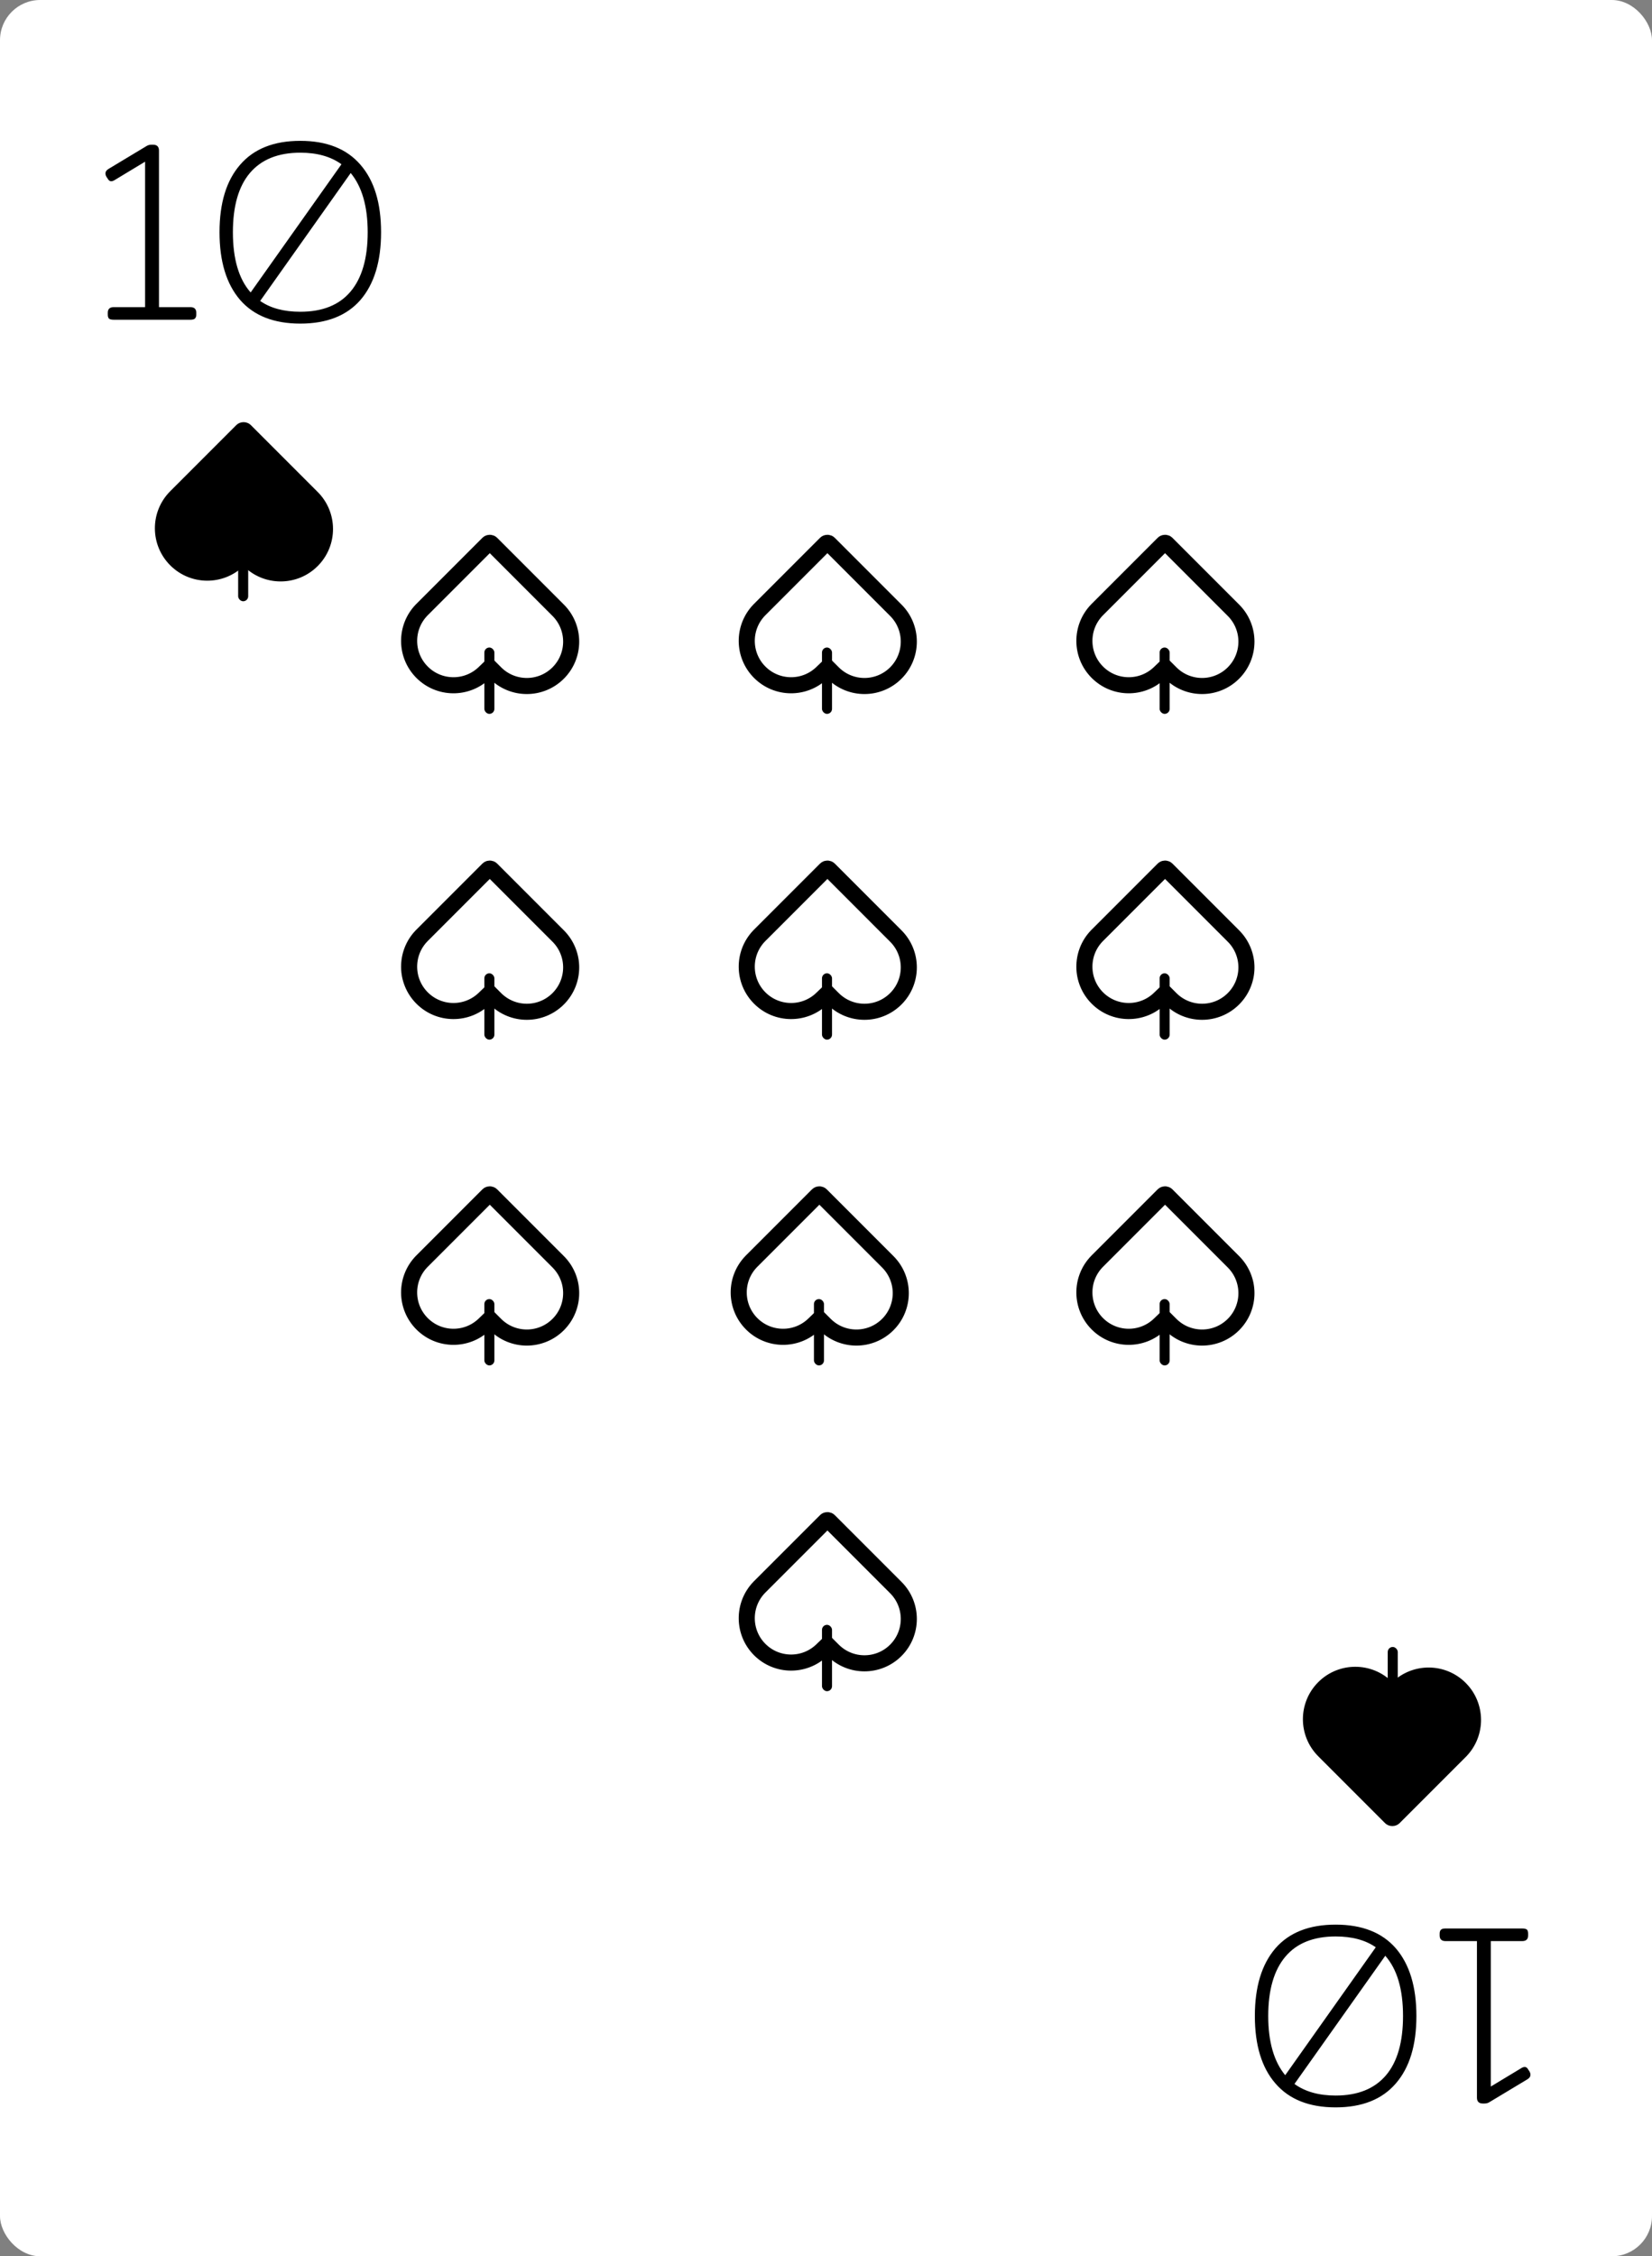 <svg width="822" height="1122" viewBox="0 0 822 1122" fill="none" xmlns="http://www.w3.org/2000/svg">
<rect x="0" y="0" width="822" height="1122" fill="#808080" stroke="none"/>
<rect width="822" height="1122" rx="20" fill="white"/>
<g clip-path="url(#clip0_233_663)">
<path d="M56.577 159C55.553 159 54.785 158.829 54.273 158.488C53.846 158.061 53.633 157.379 53.633 156.44V155.544C53.633 153.667 54.614 152.728 56.577 152.728H72.192V80.408L57.344 89.368C56.577 89.88 55.894 90.136 55.297 90.136C54.614 90.136 54.017 89.667 53.505 88.728L52.992 87.96C52.651 87.363 52.48 86.808 52.48 86.296C52.48 85.357 52.992 84.589 54.017 83.992L72.96 72.6C73.643 72.173 74.454 71.96 75.392 71.96H76.16C78.123 71.96 79.105 72.941 79.105 74.904V152.728H94.721C96.683 152.728 97.665 153.667 97.665 155.544V156.44C97.665 157.379 97.409 158.061 96.897 158.488C96.47 158.829 95.745 159 94.721 159H56.577ZM149.42 160.92C136.278 160.92 126.294 156.995 119.468 149.144C112.641 141.208 109.228 129.987 109.228 115.48C109.228 100.973 112.641 89.795 119.468 81.944C126.294 74.008 136.278 70.04 149.42 70.04C162.561 70.04 172.545 74.008 179.372 81.944C186.198 89.795 189.612 100.973 189.612 115.48C189.612 129.987 186.198 141.208 179.372 149.144C172.545 156.995 162.561 160.92 149.42 160.92ZM169.9 81.688C164.609 77.848 157.782 75.928 149.42 75.928C138.412 75.928 130.049 79.299 124.332 86.04C118.7 92.696 115.884 102.509 115.884 115.48C115.884 128.792 118.828 138.776 124.716 145.432L169.9 81.688ZM149.42 155.032C160.428 155.032 168.748 151.704 174.38 145.048C180.097 138.307 182.956 128.451 182.956 115.48C182.956 102.68 180.14 92.867 174.507 86.04L129.452 149.656C134.572 153.24 141.228 155.032 149.42 155.032Z" fill="black"/>
<path d="M121.202 281.503C131.382 291.683 147.887 291.683 158.067 281.503C168.247 271.323 168.247 254.818 158.067 244.638L124.888 211.459C122.852 209.423 119.551 209.423 117.515 211.459L84.336 244.638L84.34 244.641C74.526 254.848 74.648 271.077 84.705 281.134C94.762 291.191 110.992 291.313 121.198 281.499L121.202 281.503Z" fill="black"/>
<rect x="118.5" y="266" width="5" height="33" rx="2.5" fill="black"/>
<path d="M757.423 959C758.447 959 759.215 959.171 759.727 959.512C760.154 959.939 760.367 960.621 760.367 961.56V962.456C760.367 964.333 759.386 965.272 757.423 965.272H741.807V1037.59L756.655 1028.63C757.423 1028.12 758.106 1027.86 758.703 1027.86C759.386 1027.86 759.983 1028.33 760.495 1029.27L761.007 1030.04C761.349 1030.64 761.519 1031.19 761.519 1031.7C761.519 1032.64 761.007 1033.41 759.983 1034.01L741.039 1045.4C740.357 1045.83 739.546 1046.04 738.607 1046.04H737.839C735.877 1046.04 734.896 1045.06 734.896 1043.1V965.272H719.279C717.317 965.272 716.335 964.333 716.335 962.456V961.56C716.335 960.621 716.591 959.939 717.103 959.512C717.53 959.171 718.255 959 719.279 959H757.423ZM664.58 957.08C677.722 957.08 687.706 961.005 694.532 968.856C701.359 976.792 704.772 988.013 704.772 1002.52C704.772 1017.03 701.359 1028.21 694.532 1036.06C687.706 1043.99 677.722 1047.96 664.58 1047.96C651.439 1047.96 641.455 1043.99 634.628 1036.06C627.802 1028.21 624.388 1017.03 624.388 1002.52C624.388 988.013 627.802 976.792 634.628 968.856C641.455 961.005 651.439 957.08 664.58 957.08ZM644.1 1036.31C649.391 1040.15 656.218 1042.07 664.58 1042.07C675.588 1042.07 683.951 1038.7 689.668 1031.96C695.3 1025.3 698.116 1015.49 698.116 1002.52C698.116 989.208 695.172 979.224 689.284 972.568L644.1 1036.31ZM664.58 962.968C653.572 962.968 645.252 966.296 639.62 972.952C633.903 979.693 631.044 989.549 631.044 1002.52C631.044 1015.32 633.86 1025.13 639.493 1031.96L684.548 968.344C679.428 964.76 672.772 962.968 664.58 962.968Z" fill="black"/>
<path d="M692.798 836.497C682.618 826.317 666.113 826.317 655.933 836.497C645.753 846.677 645.753 863.182 655.933 873.362L689.112 906.541C691.148 908.577 694.449 908.577 696.485 906.541L729.664 873.362L729.66 873.359C739.474 863.152 739.352 846.923 729.295 836.866C719.238 826.809 703.008 826.687 692.802 836.501L692.798 836.497Z" fill="black"/>
<rect x="695.5" y="852" width="5" height="33" rx="2.5" transform="rotate(-180 695.5 852)" fill="black"/>
</g>
<path d="M377.876 465.255L410.844 432.287C411.318 431.813 412.086 431.813 412.56 432.287L445.739 465.466C454.357 474.084 454.357 488.057 445.739 496.675C437.121 505.293 423.148 505.293 414.53 496.675L414.527 496.671L411.753 493.898L408.926 496.616C400.287 504.923 386.547 504.819 378.034 496.306C369.52 487.793 369.417 474.053 377.723 465.414L377.876 465.255Z" stroke="black" stroke-width="8"/>
<rect x="409" y="484" width="5" height="33" rx="2.5" fill="black"/>
<path d="M209.876 627.255L242.844 594.287C243.318 593.813 244.086 593.813 244.56 594.287L277.739 627.466C286.357 636.084 286.357 650.057 277.739 658.675C269.121 667.293 255.148 667.293 246.53 658.675L246.527 658.671L243.753 655.898L240.926 658.616C232.287 666.923 218.547 666.819 210.034 658.306C201.52 649.793 201.417 636.053 209.723 627.414L209.876 627.255Z" stroke="black" stroke-width="8"/>
<rect x="241" y="646" width="5" height="33" rx="2.5" fill="black"/>
<path d="M373.876 627.255L406.844 594.287C407.318 593.813 408.086 593.813 408.56 594.287L441.739 627.466C450.357 636.084 450.357 650.057 441.739 658.675C433.121 667.293 419.148 667.293 410.53 658.675L410.527 658.671L407.753 655.898L404.926 658.616C396.287 666.923 382.547 666.819 374.034 658.306C365.52 649.793 365.417 636.053 373.723 627.414L373.876 627.255Z" stroke="black" stroke-width="8"/>
<rect x="405" y="646" width="5" height="33" rx="2.5" fill="black"/>
<path d="M377.876 789.255L410.844 756.287C411.318 755.813 412.086 755.813 412.56 756.287L445.739 789.466C454.357 798.084 454.357 812.057 445.739 820.675C437.121 829.293 423.148 829.293 414.53 820.675L414.527 820.671L411.753 817.898L408.926 820.616C400.287 828.923 386.547 828.819 378.034 820.306C369.52 811.793 369.417 798.053 377.723 789.414L377.876 789.255Z" stroke="black" stroke-width="8"/>
<rect x="409" y="808" width="5" height="33" rx="2.5" fill="black"/>
<path d="M545.876 627.255L578.844 594.287C579.318 593.813 580.086 593.813 580.56 594.287L613.739 627.466C622.357 636.084 622.357 650.057 613.739 658.675C605.121 667.293 591.148 667.293 582.53 658.675L582.527 658.671L579.753 655.898L576.926 658.616C568.287 666.923 554.547 666.819 546.034 658.306C537.52 649.793 537.417 636.053 545.723 627.414L545.876 627.255Z" stroke="black" stroke-width="8"/>
<rect x="577" y="646" width="5" height="33" rx="2.5" fill="black"/>
<path d="M545.876 465.255L578.844 432.287C579.318 431.813 580.086 431.813 580.56 432.287L613.739 465.466C622.357 474.084 622.357 488.057 613.739 496.675C605.121 505.293 591.148 505.293 582.53 496.675L582.527 496.671L579.753 493.898L576.926 496.616C568.287 504.923 554.547 504.819 546.034 496.306C537.52 487.793 537.417 474.053 545.723 465.414L545.876 465.255Z" stroke="black" stroke-width="8"/>
<rect x="577" y="484" width="5" height="33" rx="2.5" fill="black"/>
<path d="M209.876 465.255L242.844 432.287C243.318 431.813 244.086 431.813 244.56 432.287L277.739 465.466C286.357 474.084 286.357 488.057 277.739 496.675C269.121 505.293 255.148 505.293 246.53 496.675L246.527 496.671L243.753 493.898L240.926 496.616C232.287 504.923 218.547 504.819 210.034 496.306C201.52 487.793 201.417 474.053 209.723 465.414L209.876 465.255Z" stroke="black" stroke-width="8"/>
<rect x="241" y="484" width="5" height="33" rx="2.5" fill="black"/>
<path d="M545.876 303.255L578.844 270.287C579.318 269.813 580.086 269.813 580.56 270.287L613.739 303.466C622.357 312.084 622.357 326.057 613.739 334.675C605.121 343.293 591.148 343.293 582.53 334.675L582.527 334.671L579.753 331.898L576.926 334.616C568.287 342.923 554.547 342.819 546.034 334.306C537.52 325.793 537.417 312.053 545.723 303.414L545.876 303.255Z" stroke="black" stroke-width="8"/>
<rect x="577" y="322" width="5" height="33" rx="2.5" fill="black"/>
<path d="M209.876 303.255L242.844 270.287C243.318 269.813 244.086 269.813 244.56 270.287L277.739 303.466C286.357 312.084 286.357 326.057 277.739 334.675C269.121 343.293 255.148 343.293 246.53 334.675L246.527 334.671L243.753 331.898L240.926 334.616C232.287 342.923 218.547 342.819 210.034 334.306C201.52 325.793 201.417 312.053 209.723 303.414L209.876 303.255Z" stroke="black" stroke-width="8"/>
<rect x="241" y="322" width="5" height="33" rx="2.5" fill="black"/>
<path d="M377.876 303.255L410.844 270.287C411.318 269.813 412.086 269.813 412.56 270.287L445.739 303.466C454.357 312.084 454.357 326.057 445.739 334.675C437.121 343.293 423.148 343.293 414.53 334.675L414.527 334.671L411.753 331.898L408.926 334.616C400.287 342.923 386.547 342.819 378.034 334.306C369.52 325.793 369.417 312.053 377.723 303.414L377.876 303.255Z" stroke="black" stroke-width="8"/>
<rect x="409" y="322" width="5" height="33" rx="2.5" fill="black"/>
<defs>
<clipPath id="clip0_233_663">
<rect width="722" height="1022" fill="white" transform="translate(46 48)"/>
</clipPath>
</defs>
</svg>
